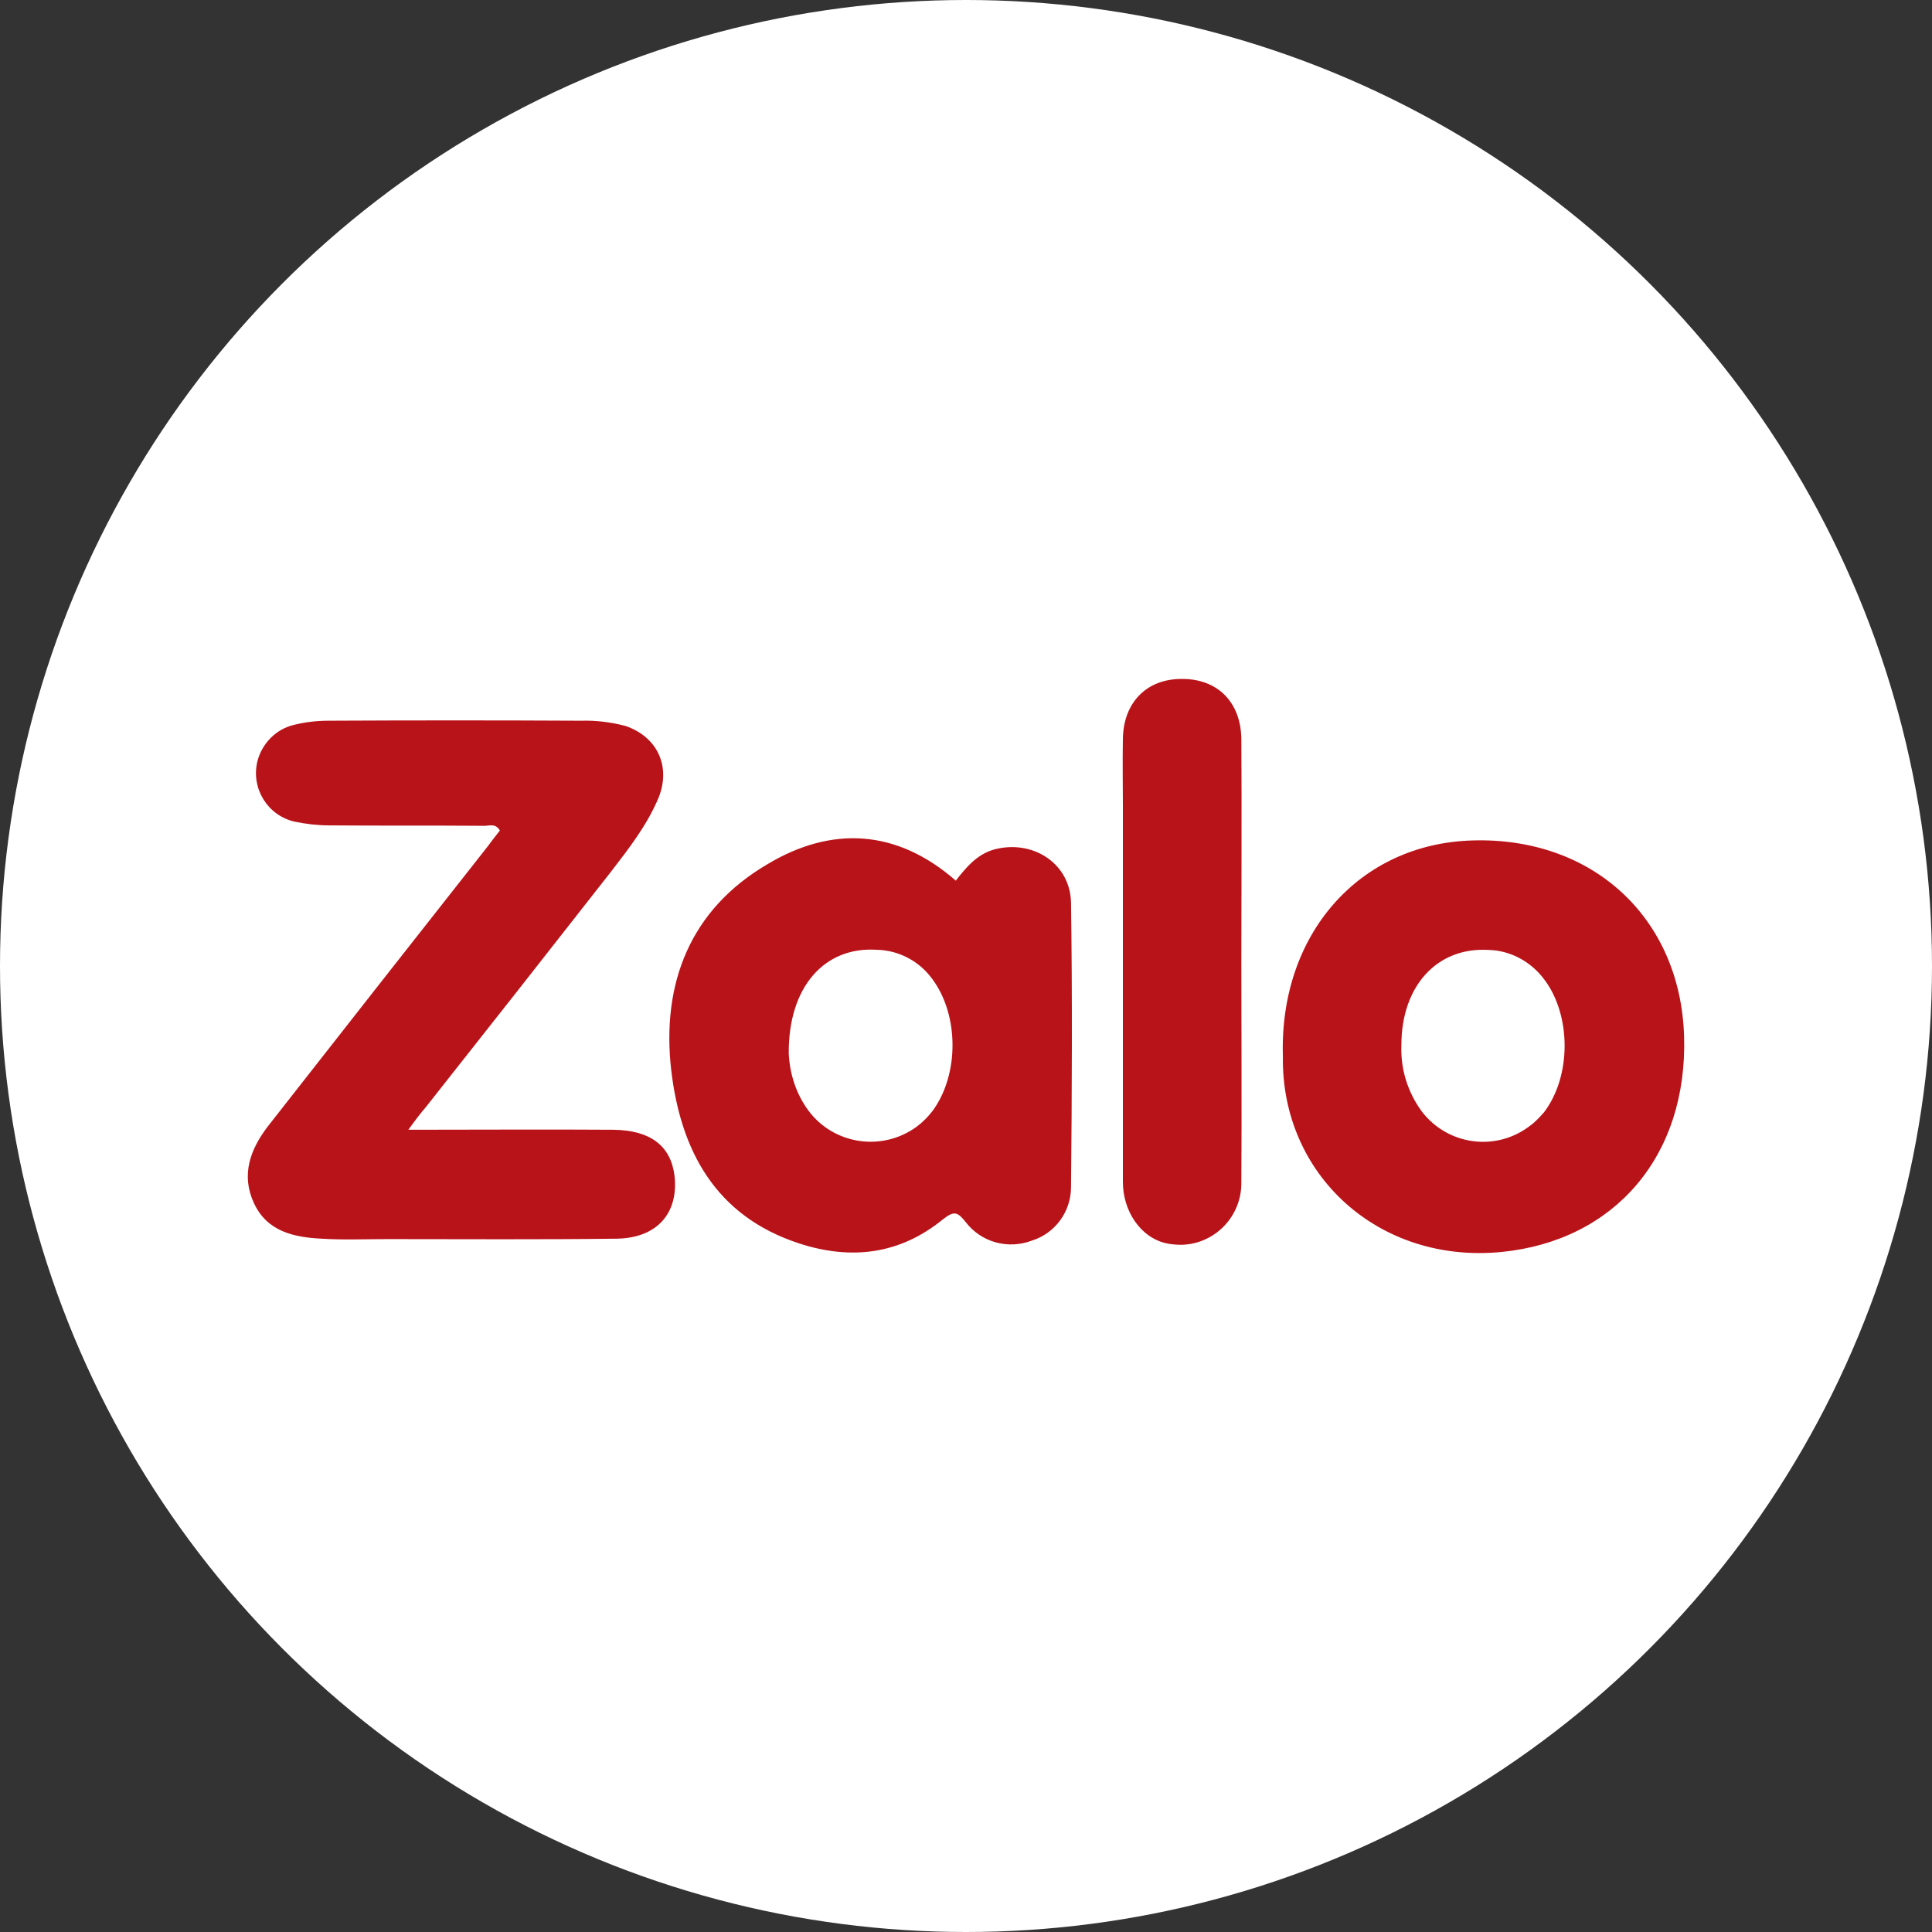 <svg width="50" height="50" viewBox="0 0 50 50" fill="none" xmlns="http://www.w3.org/2000/svg">
<rect x="0" y="0" width="50" height="50" fill="#333333" stroke="none"/>
<circle cx="25" cy="25" r="25" fill="white"/>
<path d="M10.568 29.238C12.411 29.238 14.147 29.226 15.869 29.238C16.834 29.249 17.36 29.655 17.456 30.426C17.567 31.394 17.005 32.044 15.955 32.057C13.976 32.082 12.009 32.068 10.03 32.068C9.457 32.068 8.895 32.093 8.319 32.057C7.611 32.021 6.914 31.875 6.573 31.139C6.231 30.404 6.476 29.743 6.939 29.141C8.821 26.738 10.714 24.325 12.607 21.923C12.717 21.776 12.827 21.629 12.937 21.494C12.816 21.287 12.645 21.384 12.497 21.372C11.177 21.361 9.846 21.372 8.526 21.361C8.22 21.361 7.915 21.325 7.622 21.264C6.925 21.104 6.498 20.407 6.658 19.719C6.768 19.254 7.135 18.873 7.598 18.762C7.89 18.688 8.196 18.652 8.502 18.652C10.676 18.641 12.863 18.641 15.037 18.652C15.428 18.641 15.806 18.688 16.186 18.787C17.016 19.069 17.371 19.841 17.041 20.651C16.748 21.35 16.283 21.95 15.82 22.55C14.219 24.596 12.62 26.63 11.02 28.653C10.885 28.809 10.763 28.969 10.568 29.238Z" fill="#B9131A"/>
<path d="M24.736 22.791C25.029 22.412 25.334 22.056 25.836 21.959C26.8 21.762 27.704 22.387 27.718 23.368C27.753 25.82 27.742 28.27 27.718 30.722C27.718 31.36 27.302 31.922 26.704 32.107C26.092 32.339 25.397 32.156 24.993 31.628C24.786 31.371 24.7 31.322 24.406 31.554C23.295 32.461 22.036 32.621 20.68 32.179C18.506 31.468 17.614 29.765 17.371 27.695C17.115 25.453 17.859 23.54 19.862 22.365C21.523 21.37 23.21 21.456 24.736 22.791ZM20.413 27.264C20.438 27.803 20.608 28.317 20.925 28.746C21.584 29.628 22.843 29.813 23.736 29.149C23.882 29.039 24.017 28.904 24.138 28.746C24.822 27.814 24.822 26.283 24.138 25.351C23.797 24.873 23.259 24.591 22.684 24.58C21.341 24.496 20.399 25.536 20.413 27.264ZM33.201 27.338C33.104 24.189 35.168 21.837 38.1 21.751C41.214 21.654 43.487 23.75 43.584 26.813C43.68 29.914 41.787 32.107 38.869 32.4C35.681 32.718 33.152 30.401 33.201 27.338ZM36.268 27.045C36.243 27.659 36.427 28.259 36.794 28.762C37.466 29.643 38.723 29.815 39.604 29.129C39.739 29.032 39.849 28.908 39.959 28.786C40.668 27.855 40.668 26.287 39.971 25.356C39.629 24.891 39.092 24.595 38.516 24.584C37.196 24.508 36.268 25.514 36.268 27.045ZM32.126 24.9C32.126 26.799 32.138 28.698 32.126 30.598C32.138 31.468 31.454 32.19 30.586 32.215C30.44 32.215 30.281 32.204 30.134 32.165C29.523 32.005 29.06 31.355 29.06 30.584V20.844C29.06 20.269 29.049 19.705 29.06 19.128C29.071 18.185 29.671 17.571 30.575 17.571C31.504 17.56 32.126 18.171 32.126 19.153C32.138 21.063 32.126 22.987 32.126 24.9Z" fill="#B9131A"/>
</svg>
